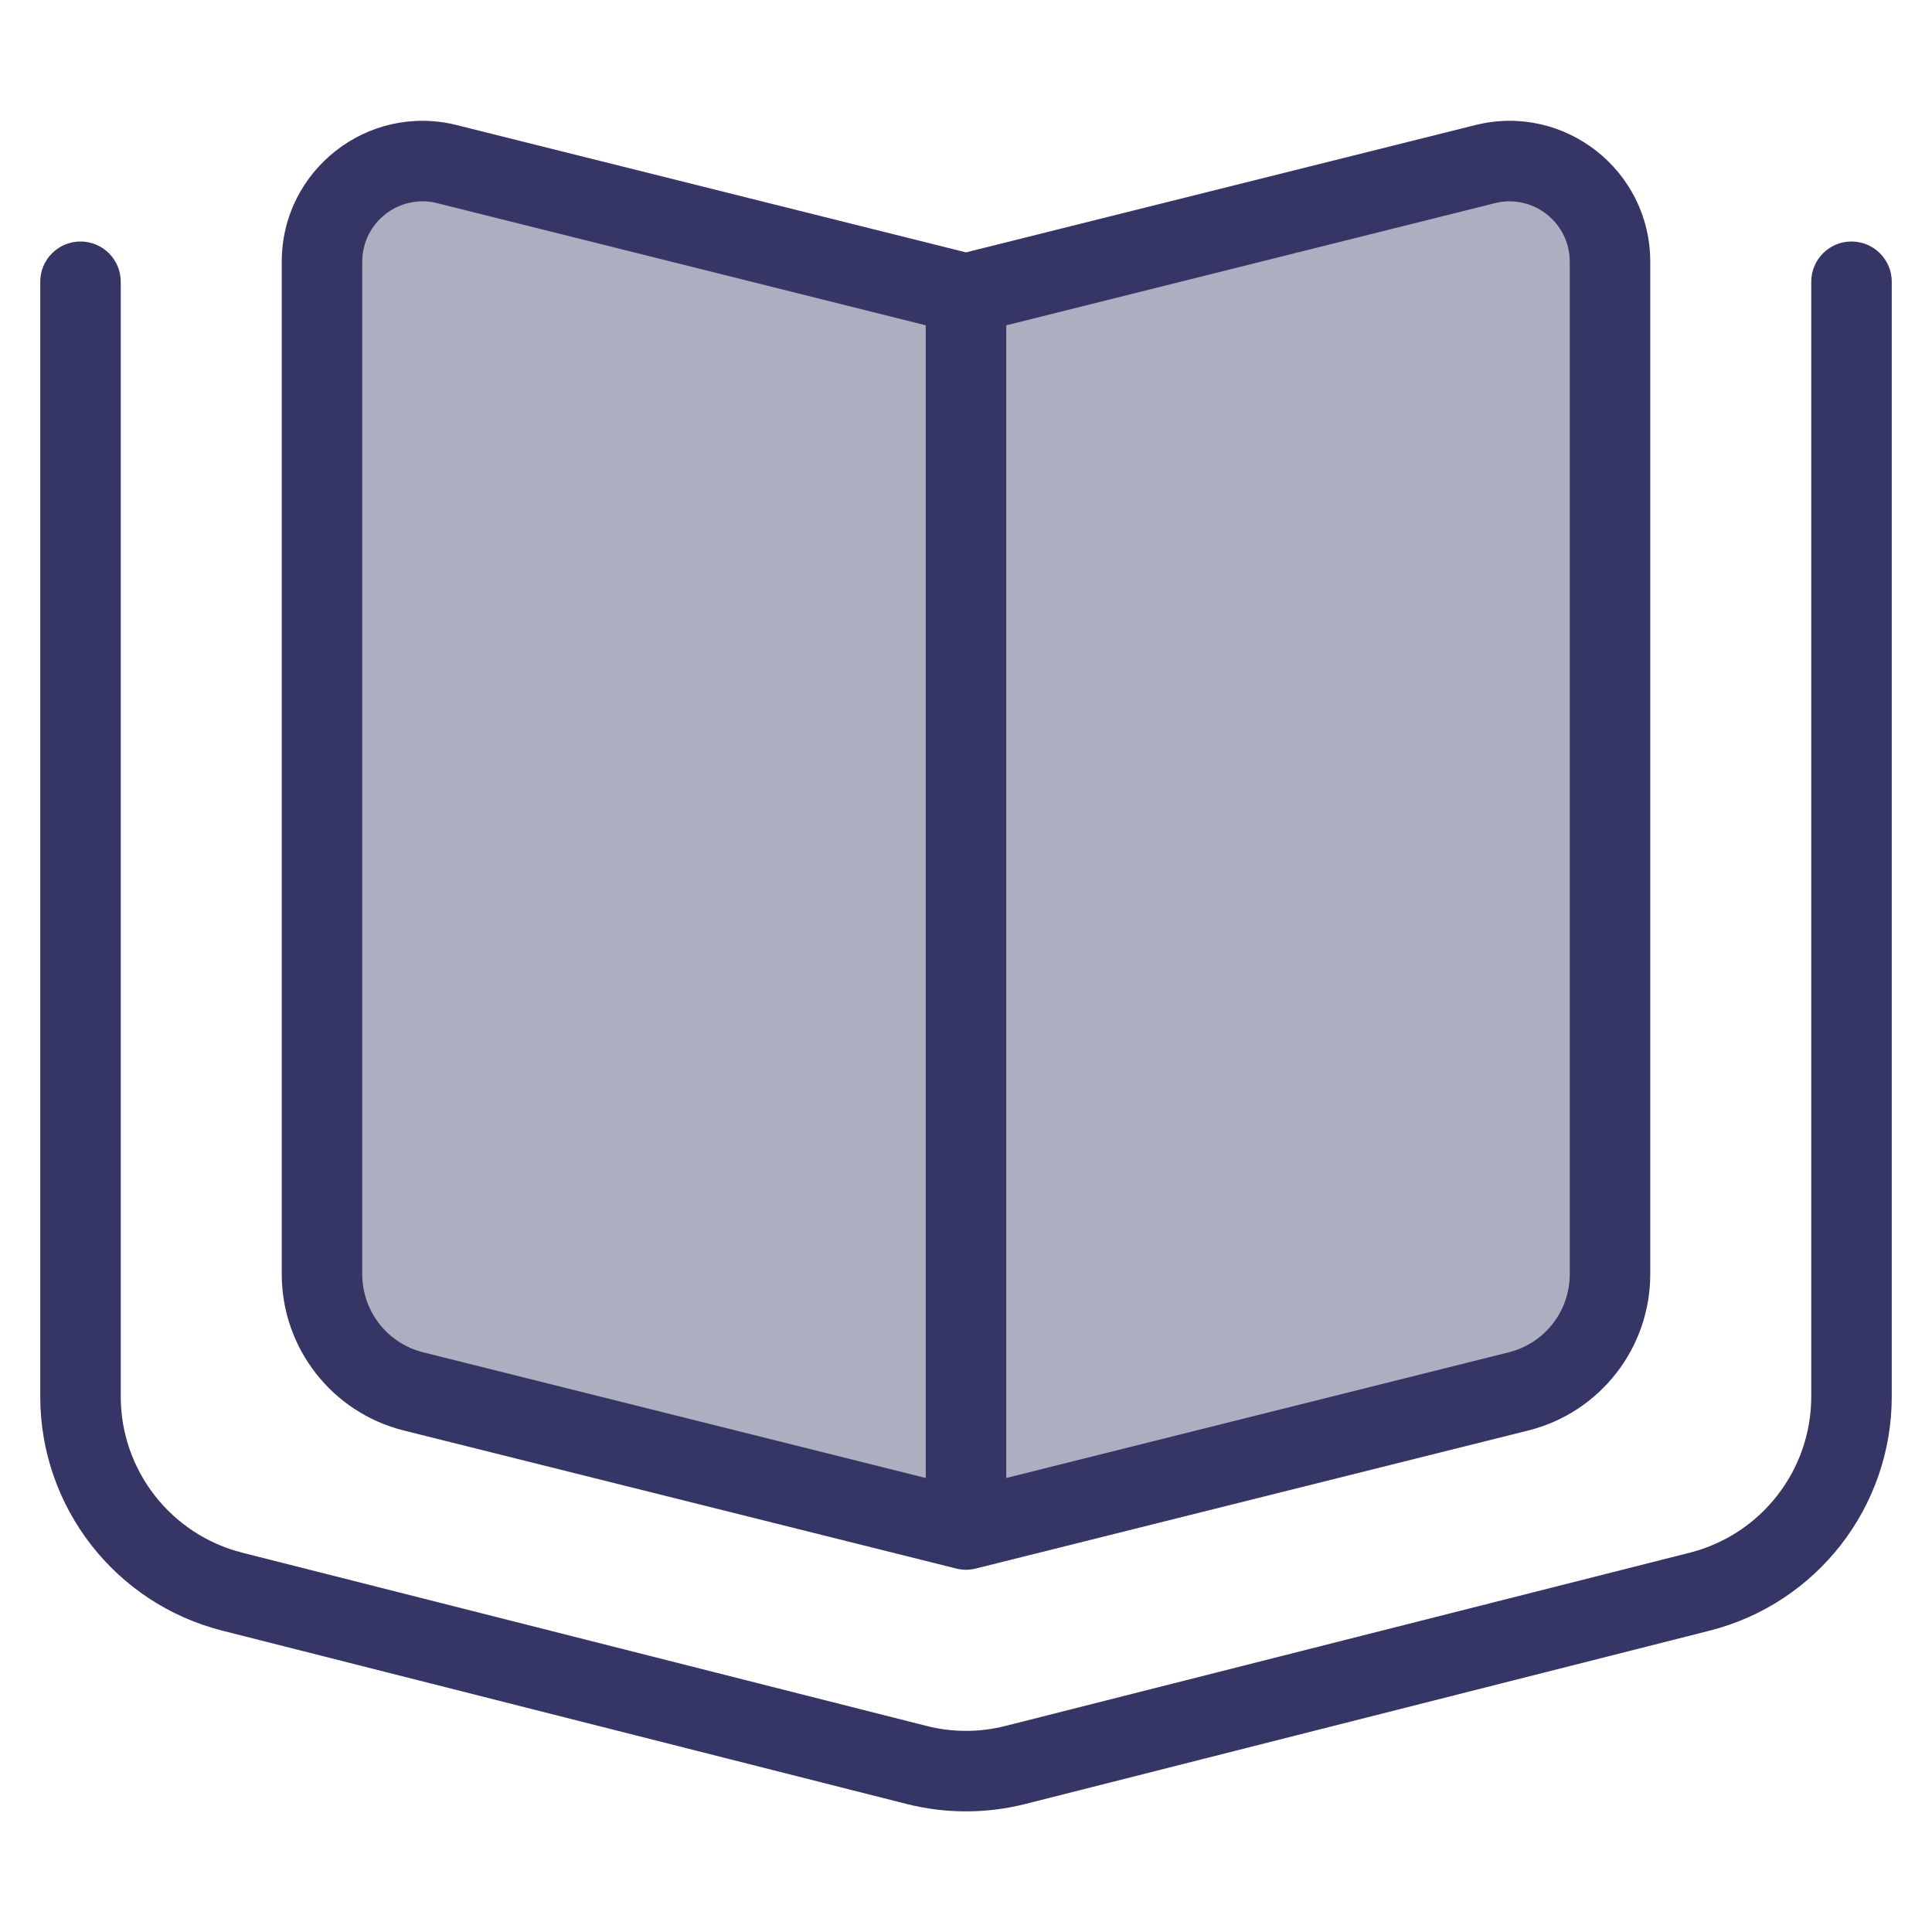<svg width="24" height="24" viewBox="0 0 24 24" fill="none" xmlns="http://www.w3.org/2000/svg">
<path opacity="0.4" d="M5.553 2.039L12 3.65L18.447 2.039C19.236 1.841 20 2.438 20 3.251V15.829C20 16.517 19.532 17.117 18.864 17.284L12 19L5.136 17.284C4.468 17.117 4 16.517 4 15.829V3.251C4 2.438 4.764 1.841 5.553 2.039Z" fill="#353566"/>
<path fill-rule="evenodd" clip-rule="evenodd" d="M5.674 1.554L12 3.135L18.326 1.554C19.43 1.277 20.5 2.113 20.5 3.251V15.829C20.5 16.747 19.875 17.547 18.985 17.77L12.121 19.485C12.115 19.487 12.11 19.488 12.104 19.489C12.03 19.505 11.953 19.504 11.879 19.485L5.015 17.77C4.125 17.547 3.5 16.747 3.5 15.829V3.251C3.5 2.113 4.57 1.277 5.674 1.554ZM4.5 3.251C4.5 2.763 4.959 2.405 5.432 2.524L11.5 4.041V18.36L5.257 16.799C4.812 16.688 4.5 16.288 4.5 15.829V3.251ZM12.5 18.36V4.041L18.568 2.524C19.041 2.405 19.5 2.763 19.5 3.251V15.829C19.5 16.288 19.188 16.688 18.742 16.799L12.5 18.36Z" fill="#353566"/>
<path d="M1.5 3.5C1.5 3.224 1.276 3 1 3C0.724 3 0.5 3.224 0.5 3.5V17.349C0.5 18.722 1.432 19.92 2.763 20.257L11.264 22.41C11.747 22.532 12.253 22.532 12.736 22.41L21.236 20.257C22.568 19.92 23.5 18.722 23.5 17.349V3.5C23.5 3.224 23.276 3 23 3C22.724 3 22.5 3.224 22.5 3.5V17.349C22.5 18.264 21.878 19.063 20.991 19.288L12.491 21.44C12.169 21.522 11.831 21.522 11.509 21.44L3.009 19.288C2.122 19.063 1.5 18.264 1.5 17.349V3.5Z" fill="#353566"/>
</svg>
